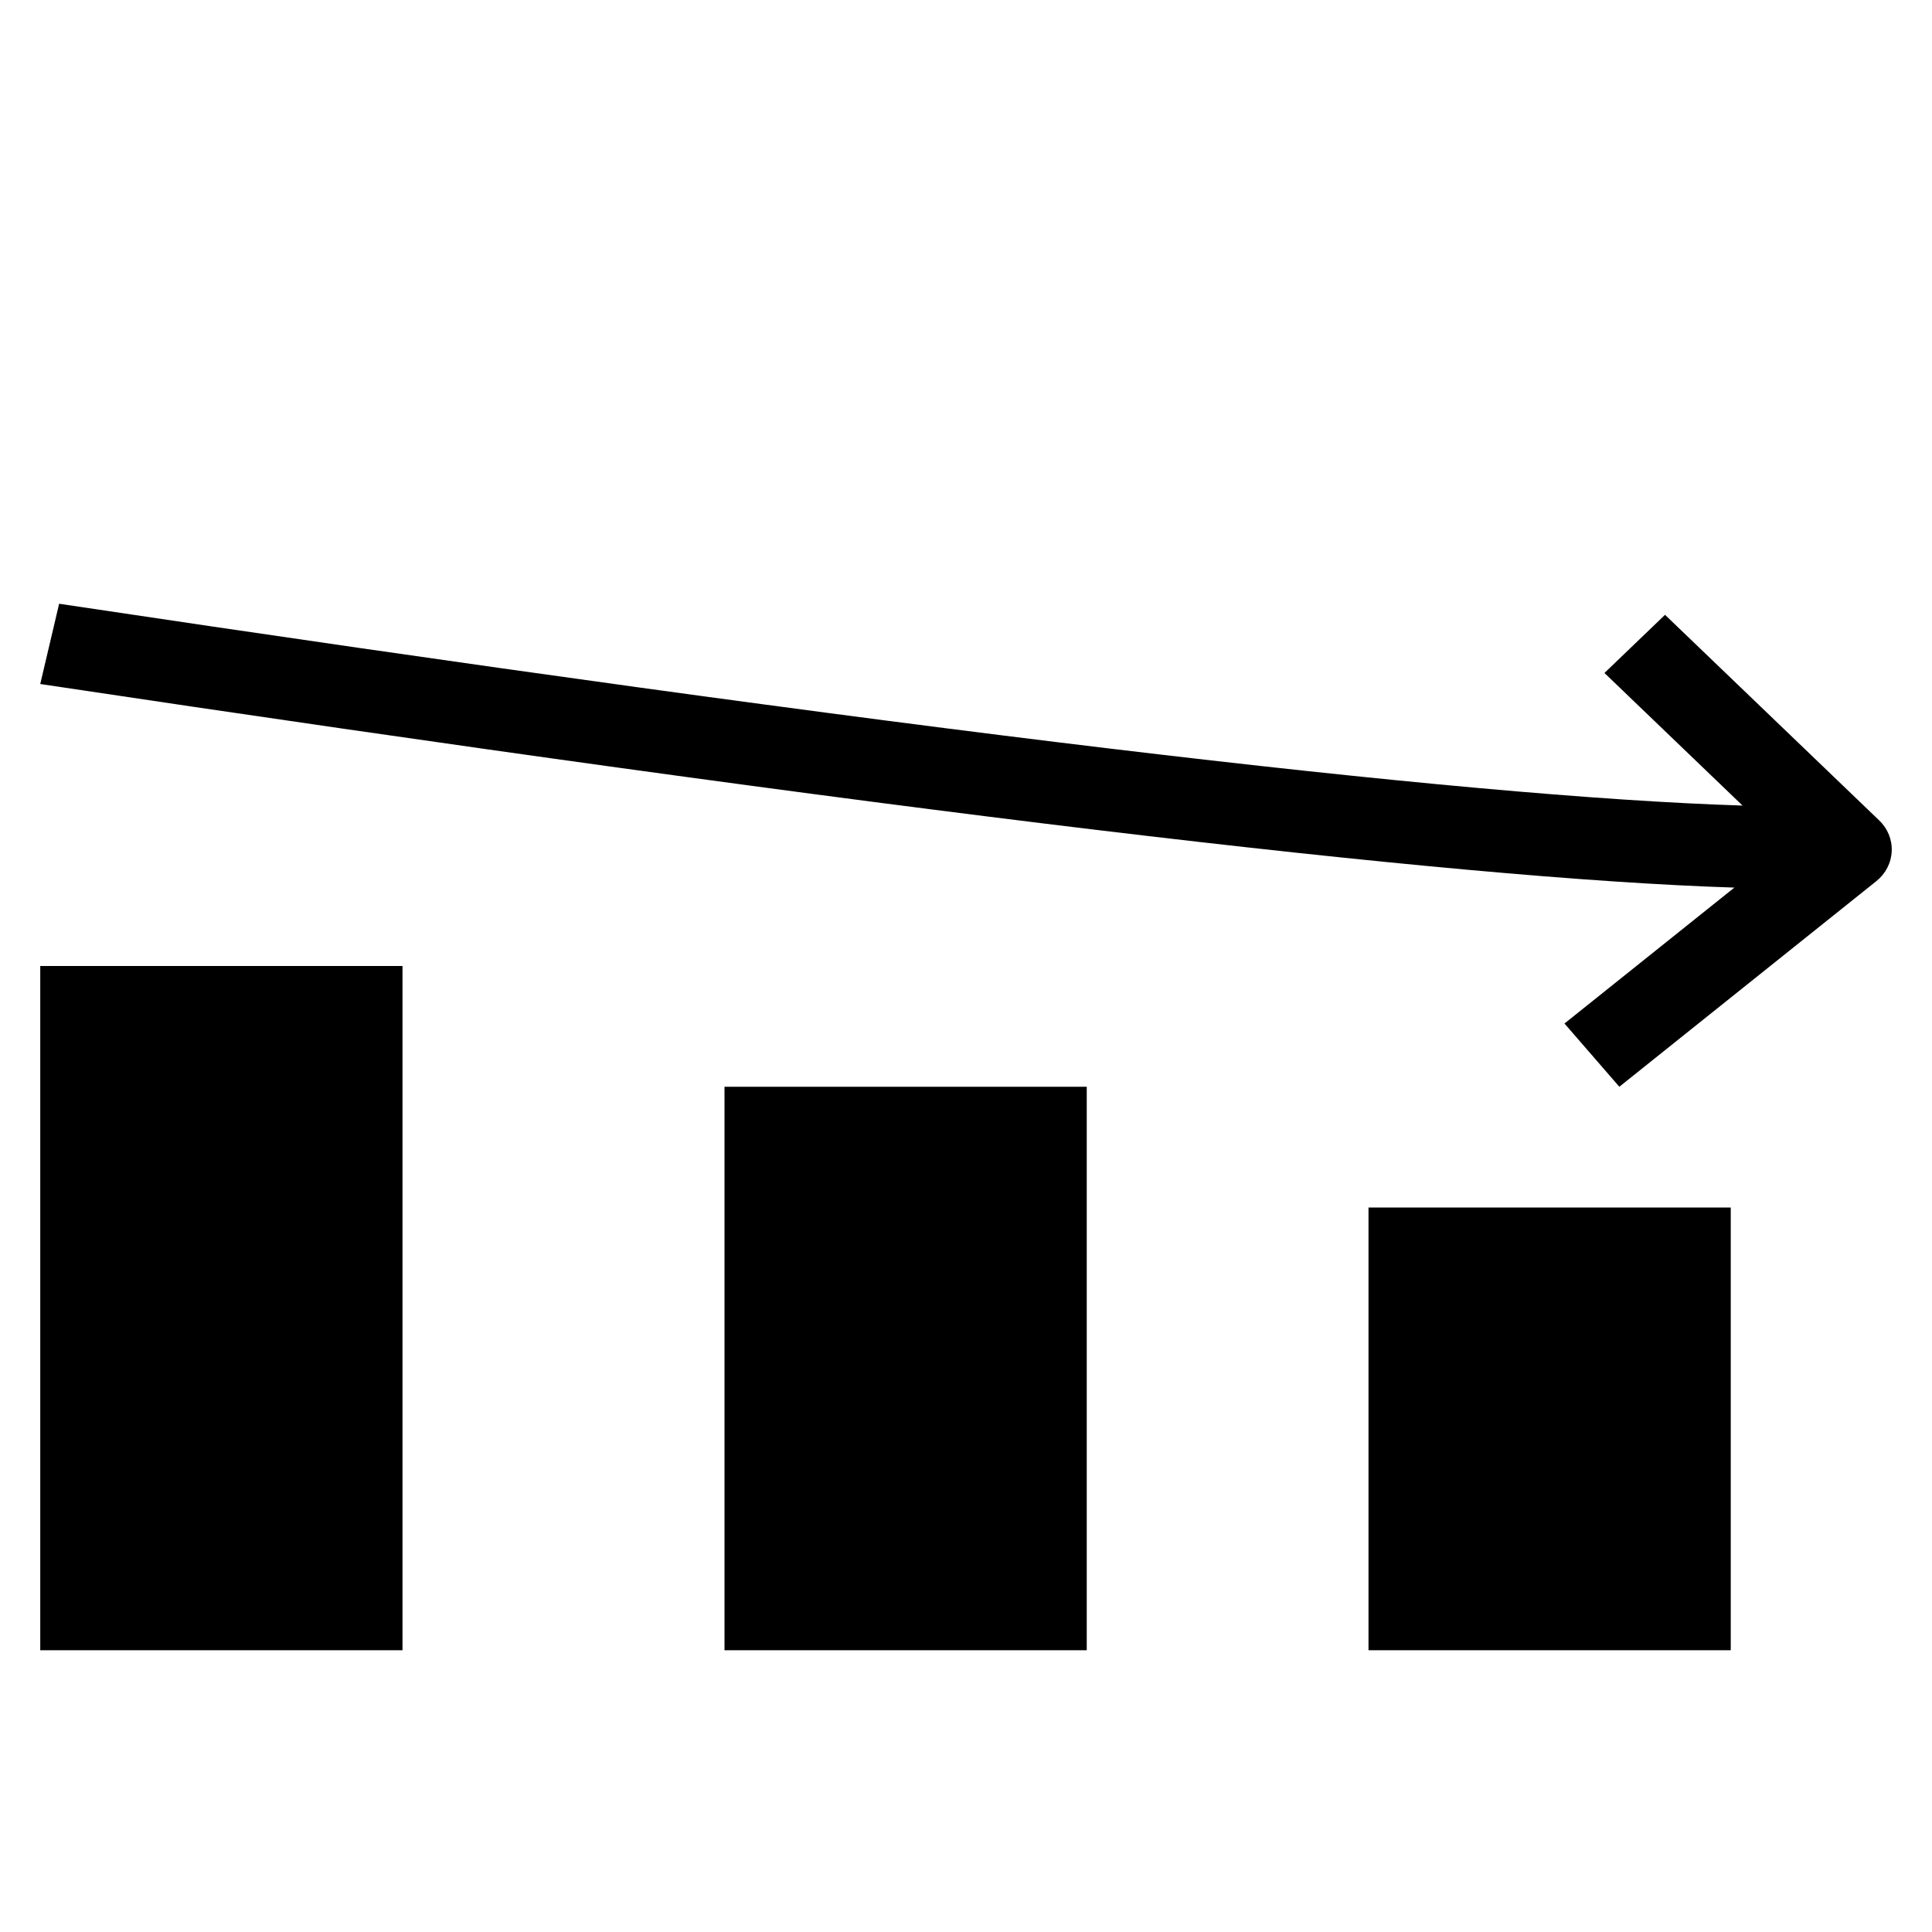 <?xml version="1.0" encoding="UTF-8"?>
<svg width="48px" height="48px" viewBox="0 0 48 48" version="1.1" xmlns="http://www.w3.org/2000/svg" xmlns:xlink="http://www.w3.org/1999/xlink">
    <!-- Generator: Sketch 52.6 (67491) - http://www.bohemiancoding.com/sketch -->
    <title>ico/ico7 copy</title>
    <desc>Created with Sketch.</desc>
    <defs>
        <path d="M18,27 L27,27 L27,41 L18,41 L18,27 Z M34,30 L43,30 L43,41 L34,41 L34,30 Z M41.367,15.275 L46.688,20.383 C46.9,20.585 47.013,20.865 46.999,21.151 C46.986,21.439 46.848,21.706 46.618,21.891 L40.232,27 L38.869,25.429 L43.09,22.052 C35.993,21.828 21.963,20.141 1,16.994 L1.469,15 C22.317,18.124 36.258,19.795 43.293,20.014 L39.862,16.72 L41.367,15.275 Z M1,24 L10,24 L10,41 L1,41 L1,24 Z" id="path-1"></path>
    </defs>
    <g id="ico/ico7-copy" stroke="none" stroke-width="1" fill="none" fill-rule="evenodd">
        <mask id="mask-2" fill="white">
            <use xlink:href="#path-1"></use>
        </mask>
        <use id="Combined-Shape" fill="#000000" xlink:href="#path-1"></use>
    </g>
</svg>